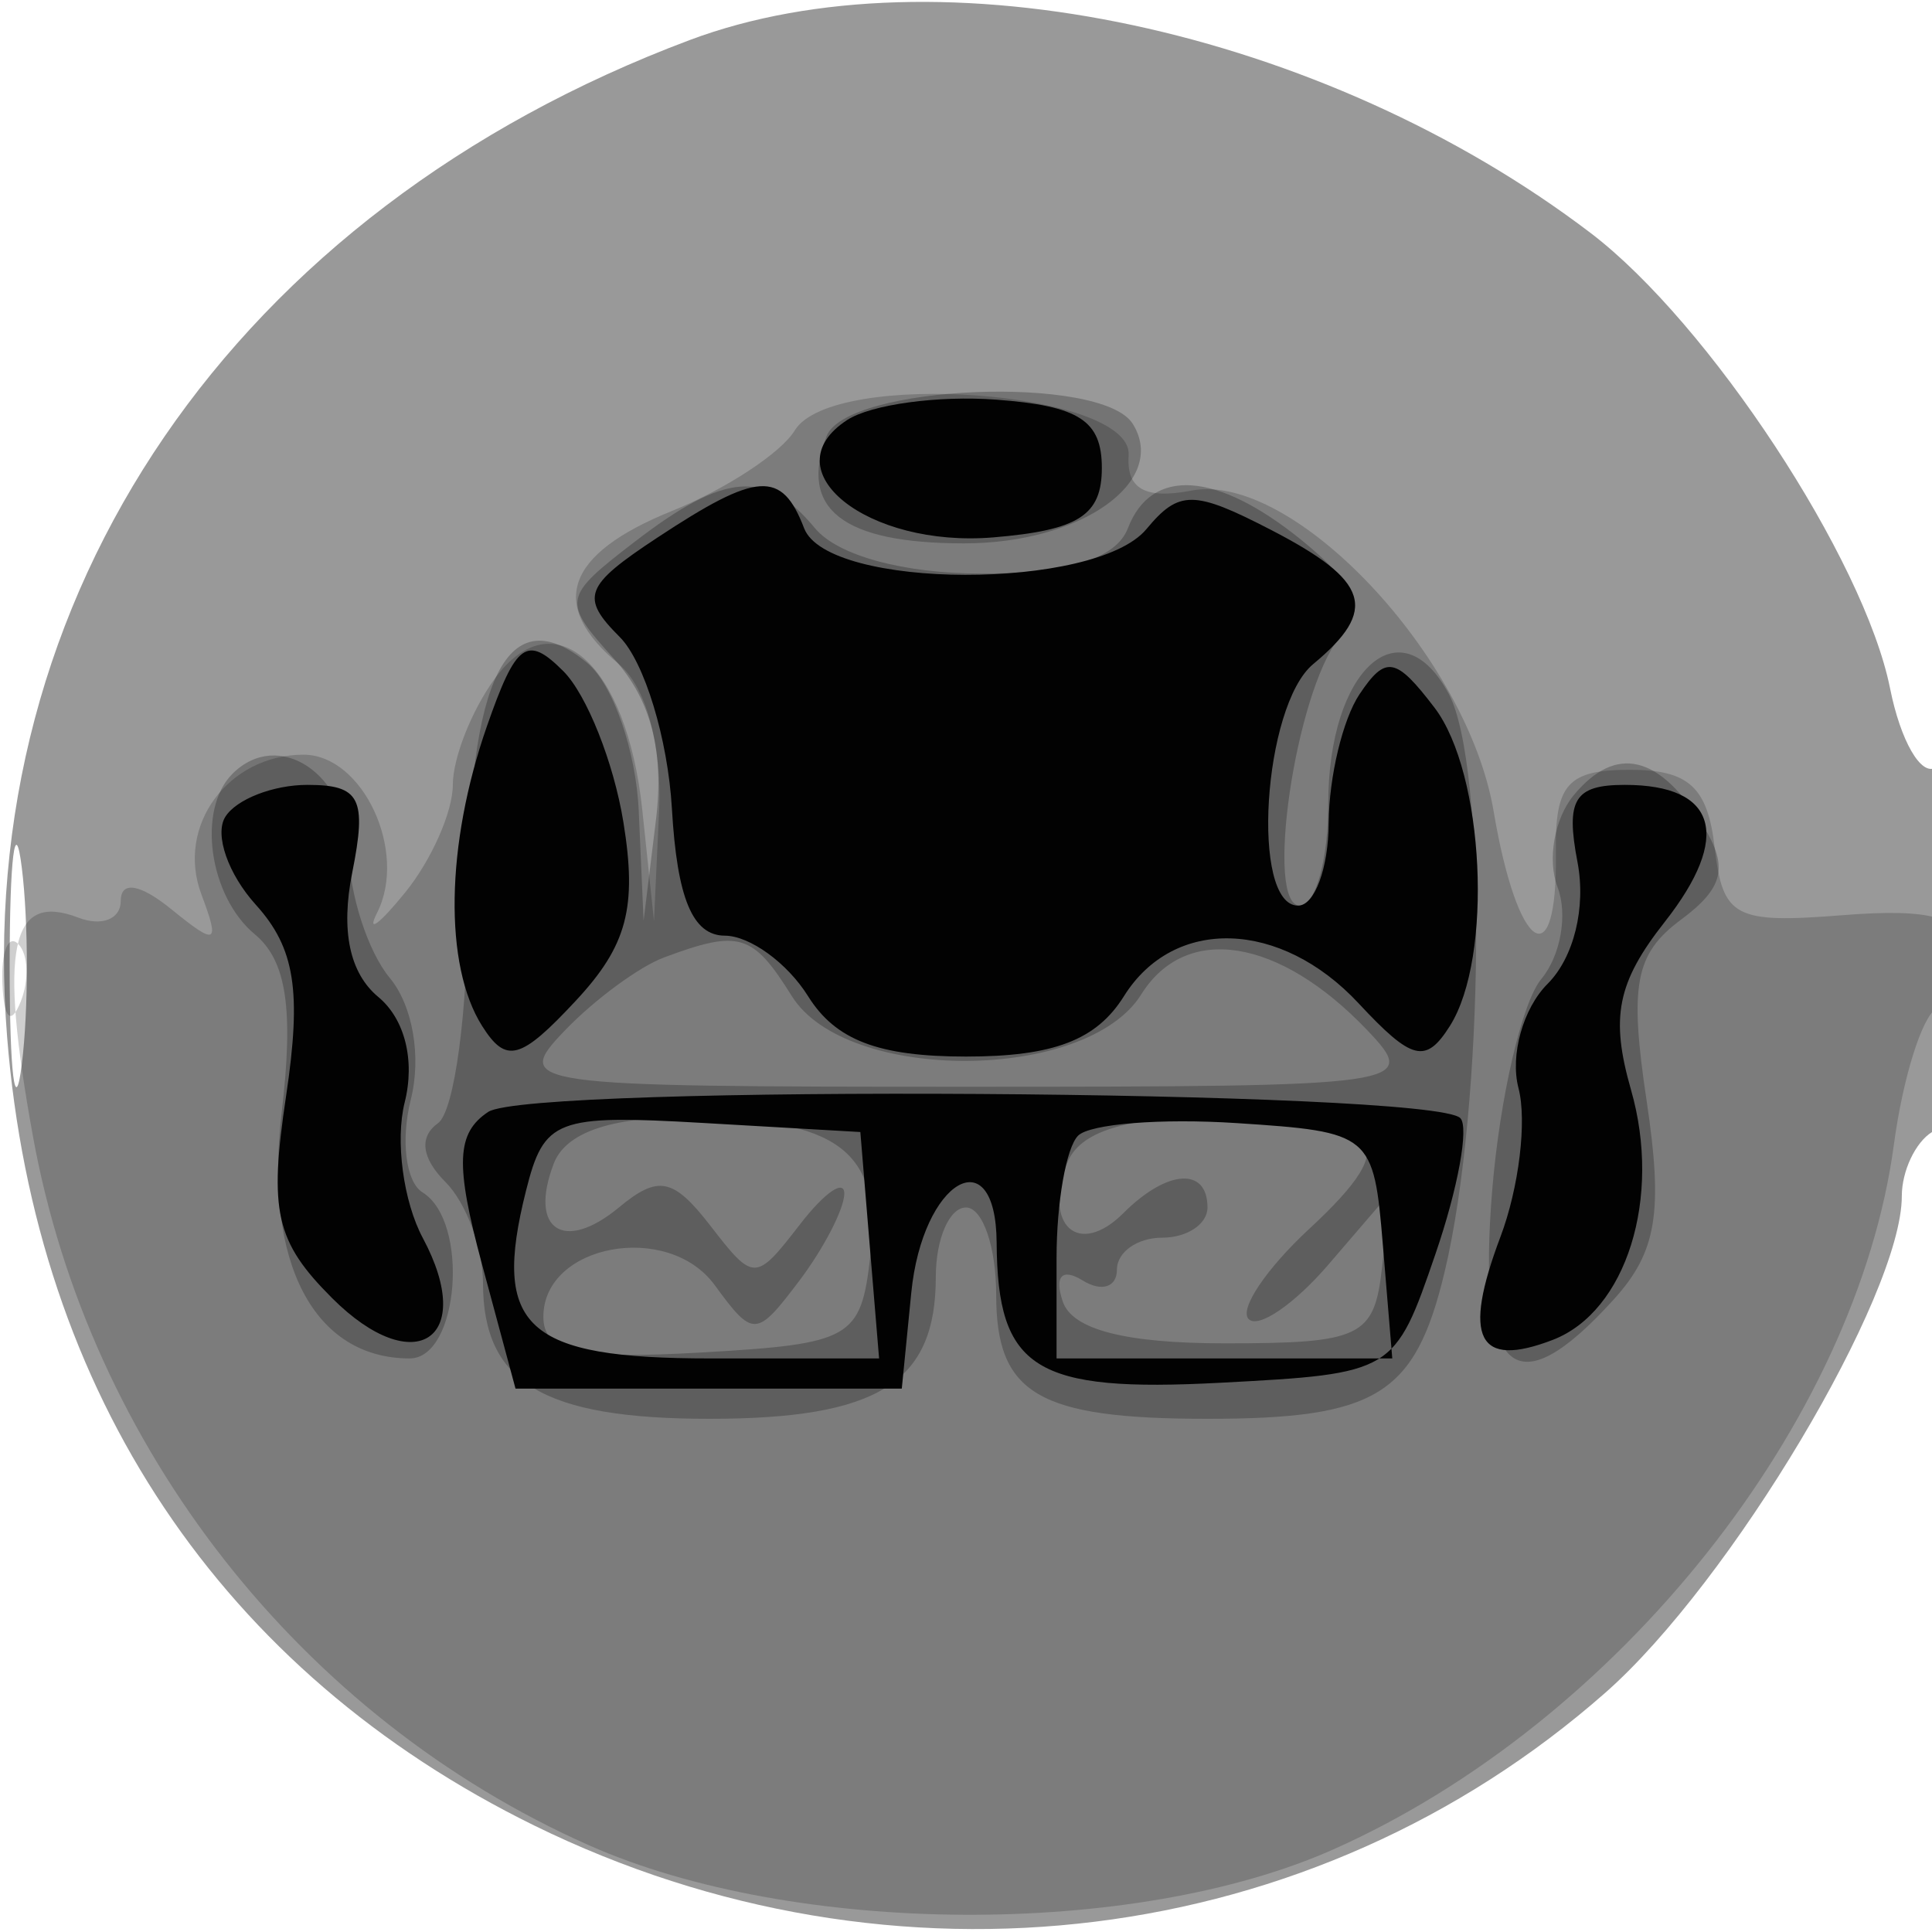<svg xmlns="http://www.w3.org/2000/svg" width="64" height="64" version="1.1" fill="#000000"><path fill-opacity=".4" d="M 22.844 1.328 C 7.760 6.988, -0.940 19.702, 0.237 34.365 C 1.186 46.187, 7.339 55.387, 17.696 60.472 C 29.604 66.317, 43.501 64.593, 53.185 56.068 C 57.328 52.421, 63 42.918, 63 39.622 C 63 38.795, 63.450 37.840, 64 37.500 C 64.550 37.160, 65 34.182, 65 30.882 C 65 27.582, 64.605 25.126, 64.122 25.425 C 63.639 25.723, 62.959 24.544, 62.611 22.804 C 61.756 18.530, 56.609 10.701, 52.695 7.721 C 43.829 0.971, 31.075 -1.761, 22.844 1.328 M 0.320 32 C 0.320 35.575, 0.502 37.038, 0.723 35.250 C 0.945 33.462, 0.945 30.538, 0.723 28.750 C 0.502 26.962, 0.320 28.425, 0.320 32" stroke="none" fill="#000000" fill-rule="evenodd"/><path fill-opacity=".19" d="M 26.327 14.259 C 25.872 15.006, 24.038 16.208, 22.250 16.930 C 18.725 18.354, 18.142 20.043, 20.500 22 C 21.402 22.749, 21.933 24.691, 21.832 26.872 L 21.664 30.500 21.276 26.826 C 20.764 21.974, 18.339 19.816, 16.392 22.479 C 15.626 23.526, 15 25.110, 15 26 C 15 26.890, 14.292 28.491, 13.426 29.559 C 12.560 30.626, 12.139 30.933, 12.490 30.241 C 13.517 28.217, 12.022 25, 10.055 25 C 7.556 25, 5.823 27.367, 6.670 29.623 C 7.292 31.280, 7.176 31.339, 5.687 30.128 C 4.640 29.276, 4 29.169, 4 29.846 C 4 30.446, 3.371 30.696, 2.601 30.400 C 0.344 29.534, -0.044 31.390, 1.090 37.634 C 2.961 47.948, 9.969 56.889, 19.500 61.123 C 26.300 64.143, 37.563 64.207, 44.176 61.261 C 53.598 57.064, 61.504 47.117, 62.739 37.907 C 63.031 35.731, 63.659 33.711, 64.135 33.417 C 64.611 33.123, 65 32.234, 65 31.443 C 65 30.381, 63.965 30.086, 61.049 30.316 C 57.455 30.601, 57.070 30.397, 56.799 28.064 C 56.567 26.075, 55.939 25.500, 54 25.500 C 51.930 25.500, 51.507 25.973, 51.539 28.250 C 51.599 32.424, 50.266 31.536, 49.479 26.877 C 48.612 21.743, 42.831 15.608, 39.467 16.251 C 37.931 16.545, 37.311 16.197, 37.389 15.085 C 37.539 12.950, 27.578 12.207, 26.327 14.259 M 0.079 32.583 C 0.127 33.748, 0.364 33.985, 0.683 33.188 C 0.972 32.466, 0.936 31.603, 0.604 31.271 C 0.272 30.939, 0.036 31.529, 0.079 32.583" stroke="none" fill="#000000" fill-rule="evenodd"/><path fill-opacity=".242" d="M 27.380 14.452 C 26.455 16.864, 27.914 18, 31.937 18 C 35.816 18, 38.708 15.954, 37.527 14.044 C 36.511 12.399, 28.037 12.740, 27.380 14.452 M 21.026 17.946 C 18.632 19.785, 18.610 19.911, 20.346 21.830 C 21.561 23.172, 22.008 24.894, 21.730 27.156 L 21.320 30.500 21.160 26.872 C 21.072 24.877, 20.306 22.669, 19.458 21.965 C 16.831 19.785, 15.500 22.419, 15.500 29.800 C 15.500 33.485, 15.054 36.819, 14.508 37.208 C 13.875 37.661, 13.966 38.366, 14.758 39.158 C 15.441 39.841, 16 41.345, 16 42.500 C 16 45.802, 17.996 47, 23.500 47 C 29.093 47, 31 45.805, 31 42.300 C 31 41.035, 31.450 40, 32 40 C 32.550 40, 33 41.302, 33 42.893 C 33 46.183, 34.392 47, 40 47 C 45.600 47, 46.879 46.210, 47.852 42.147 C 49.183 36.593, 49.265 25.364, 47.993 22.987 C 46.396 20.003, 44 22.186, 44 26.622 C 44 28.480, 43.578 30, 43.063 30 C 41.881 30, 42.907 22.968, 44.356 21.135 C 45.174 20.101, 44.871 19.314, 43.107 17.885 C 40.301 15.613, 38.141 15.468, 37.362 17.500 C 36.974 18.509, 35.389 19, 32.515 19 C 29.939 19, 27.751 18.405, 27 17.500 C 25.370 15.536, 24.033 15.635, 21.026 17.946 M 7.701 25.632 C 6.519 26.814, 6.921 29.689, 8.444 30.953 C 9.495 31.826, 9.735 33.439, 9.327 36.887 C 8.742 41.829, 10.400 45, 13.571 45 C 15.208 45, 15.559 40.463, 13.996 39.498 C 13.444 39.157, 13.270 37.774, 13.608 36.426 C 13.966 35.001, 13.673 33.311, 12.909 32.391 C 12.187 31.520, 11.574 29.622, 11.548 28.172 C 11.502 25.624, 9.218 24.116, 7.701 25.632 M 52.133 26.340 C 51.491 27.114, 51.249 28.484, 51.595 29.386 C 51.941 30.288, 51.699 31.657, 51.059 32.429 C 50.418 33.201, 49.686 36.346, 49.432 39.417 C 48.925 45.558, 50.172 46.678, 53.464 43.039 C 54.882 41.473, 55.100 40.149, 54.545 36.454 C 53.971 32.626, 54.166 31.595, 55.676 30.473 C 57.098 29.416, 57.264 28.731, 56.429 27.368 C 54.977 24.999, 53.533 24.653, 52.133 26.340 M 22 31.716 C 21.175 32.023, 19.695 33.112, 18.711 34.137 C 16.969 35.951, 17.318 36, 32 36 C 46.715 36, 47.035 35.955, 45.289 34.124 C 42.366 31.059, 39.283 30.574, 37.802 32.946 C 35.989 35.849, 28.035 35.886, 26.232 33 C 24.933 30.920, 24.496 30.787, 22 31.716 M 18.345 38.543 C 17.505 40.732, 18.673 41.516, 20.507 39.994 C 21.804 38.918, 22.306 39.018, 23.531 40.602 C 24.972 42.464, 25.028 42.463, 26.500 40.559 C 27.325 39.491, 27.986 39.041, 27.968 39.559 C 27.951 40.076, 27.276 41.374, 26.468 42.441 C 25.057 44.307, 24.949 44.312, 23.674 42.569 C 22.125 40.451, 18 41.215, 18 43.620 C 18 44.783, 19.138 45.039, 23.250 44.802 C 28.214 44.516, 28.518 44.342, 28.830 41.609 C 29.228 38.125, 27.778 37.036, 22.719 37.015 C 20.222 37.005, 18.736 37.524, 18.345 38.543 M 35.345 38.543 C 34.551 40.613, 35.743 41.657, 37.217 40.183 C 38.662 38.738, 40 38.650, 40 40 C 40 40.550, 39.325 41, 38.500 41 C 37.675 41, 37 41.477, 37 42.059 C 37 42.641, 36.492 42.804, 35.870 42.420 C 35.185 41.996, 34.923 42.268, 35.204 43.111 C 35.515 44.045, 37.276 44.500, 40.583 44.500 C 45.087 44.500, 45.524 44.290, 45.780 42 L 46.060 39.500 44.005 41.892 C 42.875 43.207, 41.686 44.019, 41.364 43.697 C 41.041 43.375, 41.945 42.029, 43.372 40.706 C 46.558 37.754, 45.933 37, 40.302 37 C 37.290 37, 35.754 37.478, 35.345 38.543" stroke="none" fill="#000000" fill-rule="evenodd"/><path fill-opacity=".979" d="M 28.064 13.913 C 25.510 15.576, 28.723 18.152, 32.914 17.801 C 35.733 17.564, 36.500 17.072, 36.500 15.500 C 36.500 13.931, 35.746 13.444, 33 13.239 C 31.075 13.095, 28.854 13.399, 28.064 13.913 M 21.771 17.813 C 19.355 19.406, 19.212 19.784, 20.528 21.100 C 21.346 21.917, 22.124 24.477, 22.258 26.788 C 22.429 29.758, 22.943 30.991, 24.009 30.995 C 24.840 30.998, 26.081 31.900, 26.768 33 C 27.677 34.456, 29.100 35, 32 35 C 34.900 35, 36.323 34.456, 37.232 33 C 38.884 30.354, 42.421 30.462, 45.006 33.237 C 46.776 35.137, 47.231 35.250, 48.029 33.987 C 49.470 31.708, 49.175 25.612, 47.519 23.441 C 46.237 21.761, 45.903 21.702, 45.034 23 C 44.482 23.825, 44.024 25.738, 44.015 27.250 C 44.007 28.762, 43.550 30, 43 30 C 41.422 30, 41.836 23.381, 43.500 22 C 45.670 20.199, 45.369 19.242, 42.101 17.552 C 39.548 16.232, 39.055 16.229, 37.978 17.526 C 36.288 19.563, 27.422 19.542, 26.638 17.500 C 25.896 15.566, 25.100 15.617, 21.771 17.813 M 16.128 24.063 C 14.763 27.979, 14.700 31.976, 15.971 33.987 C 16.767 35.246, 17.241 35.118, 19.072 33.153 C 20.772 31.329, 21.110 30.062, 20.651 27.235 C 20.330 25.257, 19.435 23.006, 18.661 22.233 C 17.454 21.025, 17.097 21.283, 16.128 24.063 M 7.461 27.063 C 7.100 27.648, 7.557 28.958, 8.477 29.974 C 9.772 31.406, 9.997 32.835, 9.476 36.312 C 8.903 40.133, 9.130 41.130, 11.001 43.001 C 13.731 45.731, 15.800 44.364, 14.008 41.014 C 13.360 39.804, 13.089 37.782, 13.405 36.521 C 13.755 35.129, 13.412 33.757, 12.533 33.027 C 11.580 32.236, 11.284 30.830, 11.667 28.913 C 12.160 26.448, 11.932 26, 10.184 26 C 9.048 26, 7.822 26.478, 7.461 27.063 M 52.256 28.556 C 52.544 30.063, 52.137 31.720, 51.265 32.592 C 50.451 33.406, 50.018 34.960, 50.302 36.046 C 50.586 37.133, 50.317 39.349, 49.704 40.972 C 48.437 44.331, 48.948 45.341, 51.433 44.387 C 53.875 43.450, 55.056 39.681, 54.029 36.101 C 53.340 33.698, 53.572 32.543, 55.144 30.543 C 57.378 27.704, 56.883 26, 53.824 26 C 52.157 26, 51.859 26.484, 52.256 28.556 M 16.173 36.833 C 15.118 37.533, 15.075 38.564, 15.961 41.857 L 17.077 46 23.475 46 L 29.873 46 30.187 42.827 C 30.555 39.092, 32.992 37.662, 33.015 41.167 C 33.043 45.361, 34.276 46.131, 40.440 45.805 C 46.163 45.502, 46.202 45.478, 47.552 41.538 C 48.299 39.359, 48.669 37.334, 48.374 37.038 C 47.443 36.102, 17.562 35.912, 16.173 36.833 M 17.424 39.447 C 16.287 43.976, 17.413 45, 23.529 45 L 29.121 45 28.810 41.250 L 28.500 37.500 23.282 37.199 C 18.414 36.918, 18.021 37.069, 17.424 39.447 M 35.713 37.621 C 35.321 38.013, 35 39.833, 35 41.667 L 35 45 40.560 45 L 46.121 45 45.810 41.250 C 45.505 37.564, 45.423 37.495, 40.963 37.204 C 38.467 37.041, 36.105 37.229, 35.713 37.621" stroke="none" fill="#000000" fill-rule="evenodd"/></svg>